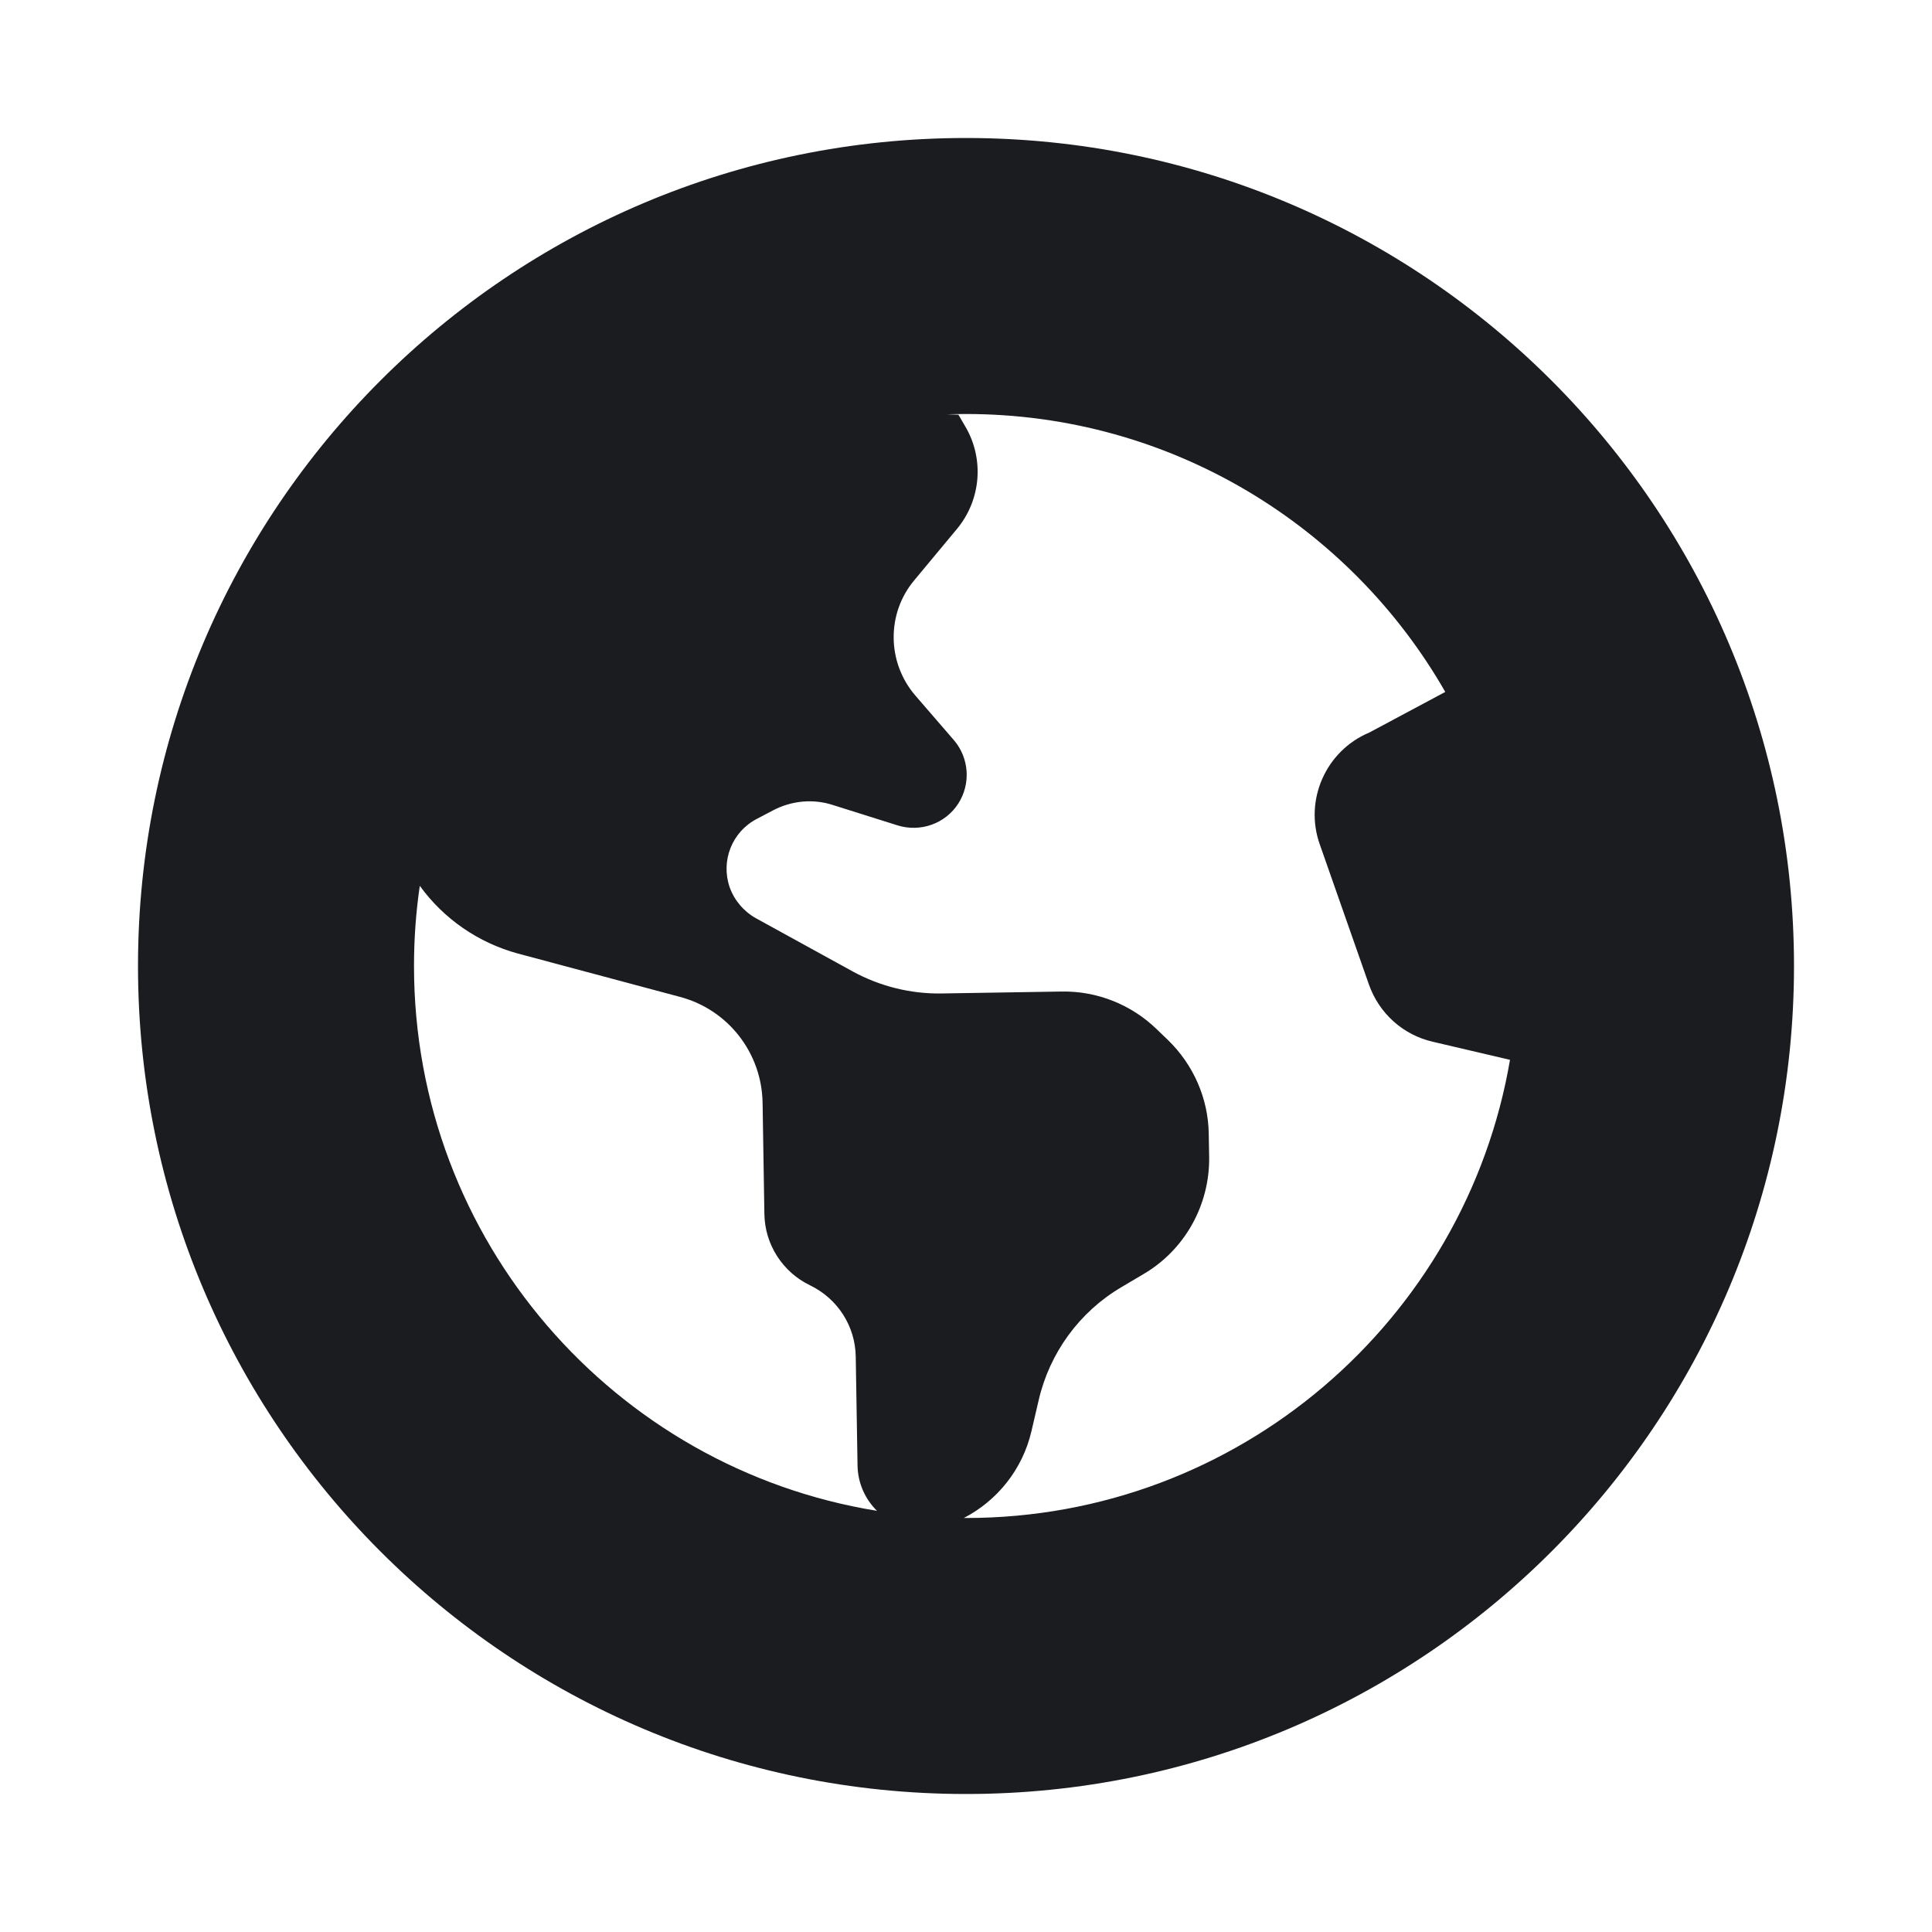 <svg width="14" height="14" viewBox="0 0 14 14" fill="none" xmlns="http://www.w3.org/2000/svg">
<path fill-rule="evenodd" clip-rule="evenodd" d="M1 7C1 10.314 3.686 13 7 13C10.314 13 13 10.314 13 7C13 3.686 10.314 1 7 1C3.686 1 1 3.686 1 7ZM10.942 7.68C10.62 9.565 8.977 11 7 11C6.995 11 6.989 11 6.984 11C7.228 10.874 7.41 10.646 7.474 10.372L7.527 10.145C7.606 9.803 7.823 9.506 8.125 9.328L8.287 9.232C8.587 9.056 8.767 8.73 8.762 8.383L8.759 8.215C8.755 7.959 8.648 7.715 8.463 7.536L8.383 7.459C8.199 7.28 7.951 7.181 7.695 7.185L6.825 7.199C6.601 7.203 6.378 7.148 6.18 7.04L5.478 6.654C5.39 6.605 5.322 6.525 5.288 6.431C5.221 6.238 5.304 6.027 5.486 5.933L5.604 5.871C5.737 5.802 5.892 5.787 6.034 5.833L6.504 5.981C6.671 6.033 6.851 5.968 6.944 5.823C7.036 5.68 7.023 5.492 6.912 5.363L6.632 5.039C6.427 4.8 6.423 4.446 6.625 4.205L6.936 3.831C7.11 3.62 7.133 3.323 6.994 3.089L6.945 3.005C6.916 3.004 6.889 3.003 6.861 3.002C6.907 3.001 6.953 3 7 3C8.486 3 9.784 3.811 10.473 5.014L9.923 5.308C9.608 5.44 9.45 5.796 9.563 6.117L9.92 7.135C9.994 7.344 10.168 7.5 10.383 7.549L10.942 7.68ZM3.042 6.419C3.014 6.609 3 6.803 3 7C3 8.99 4.452 10.64 6.355 10.948C6.271 10.865 6.216 10.75 6.214 10.618L6.201 9.831C6.198 9.609 6.069 9.41 5.87 9.314C5.671 9.218 5.542 9.018 5.539 8.796L5.526 7.991C5.52 7.63 5.277 7.317 4.928 7.224L3.754 6.91C3.466 6.832 3.215 6.658 3.042 6.419Z" fill="#1A1C20"/>
</svg>
